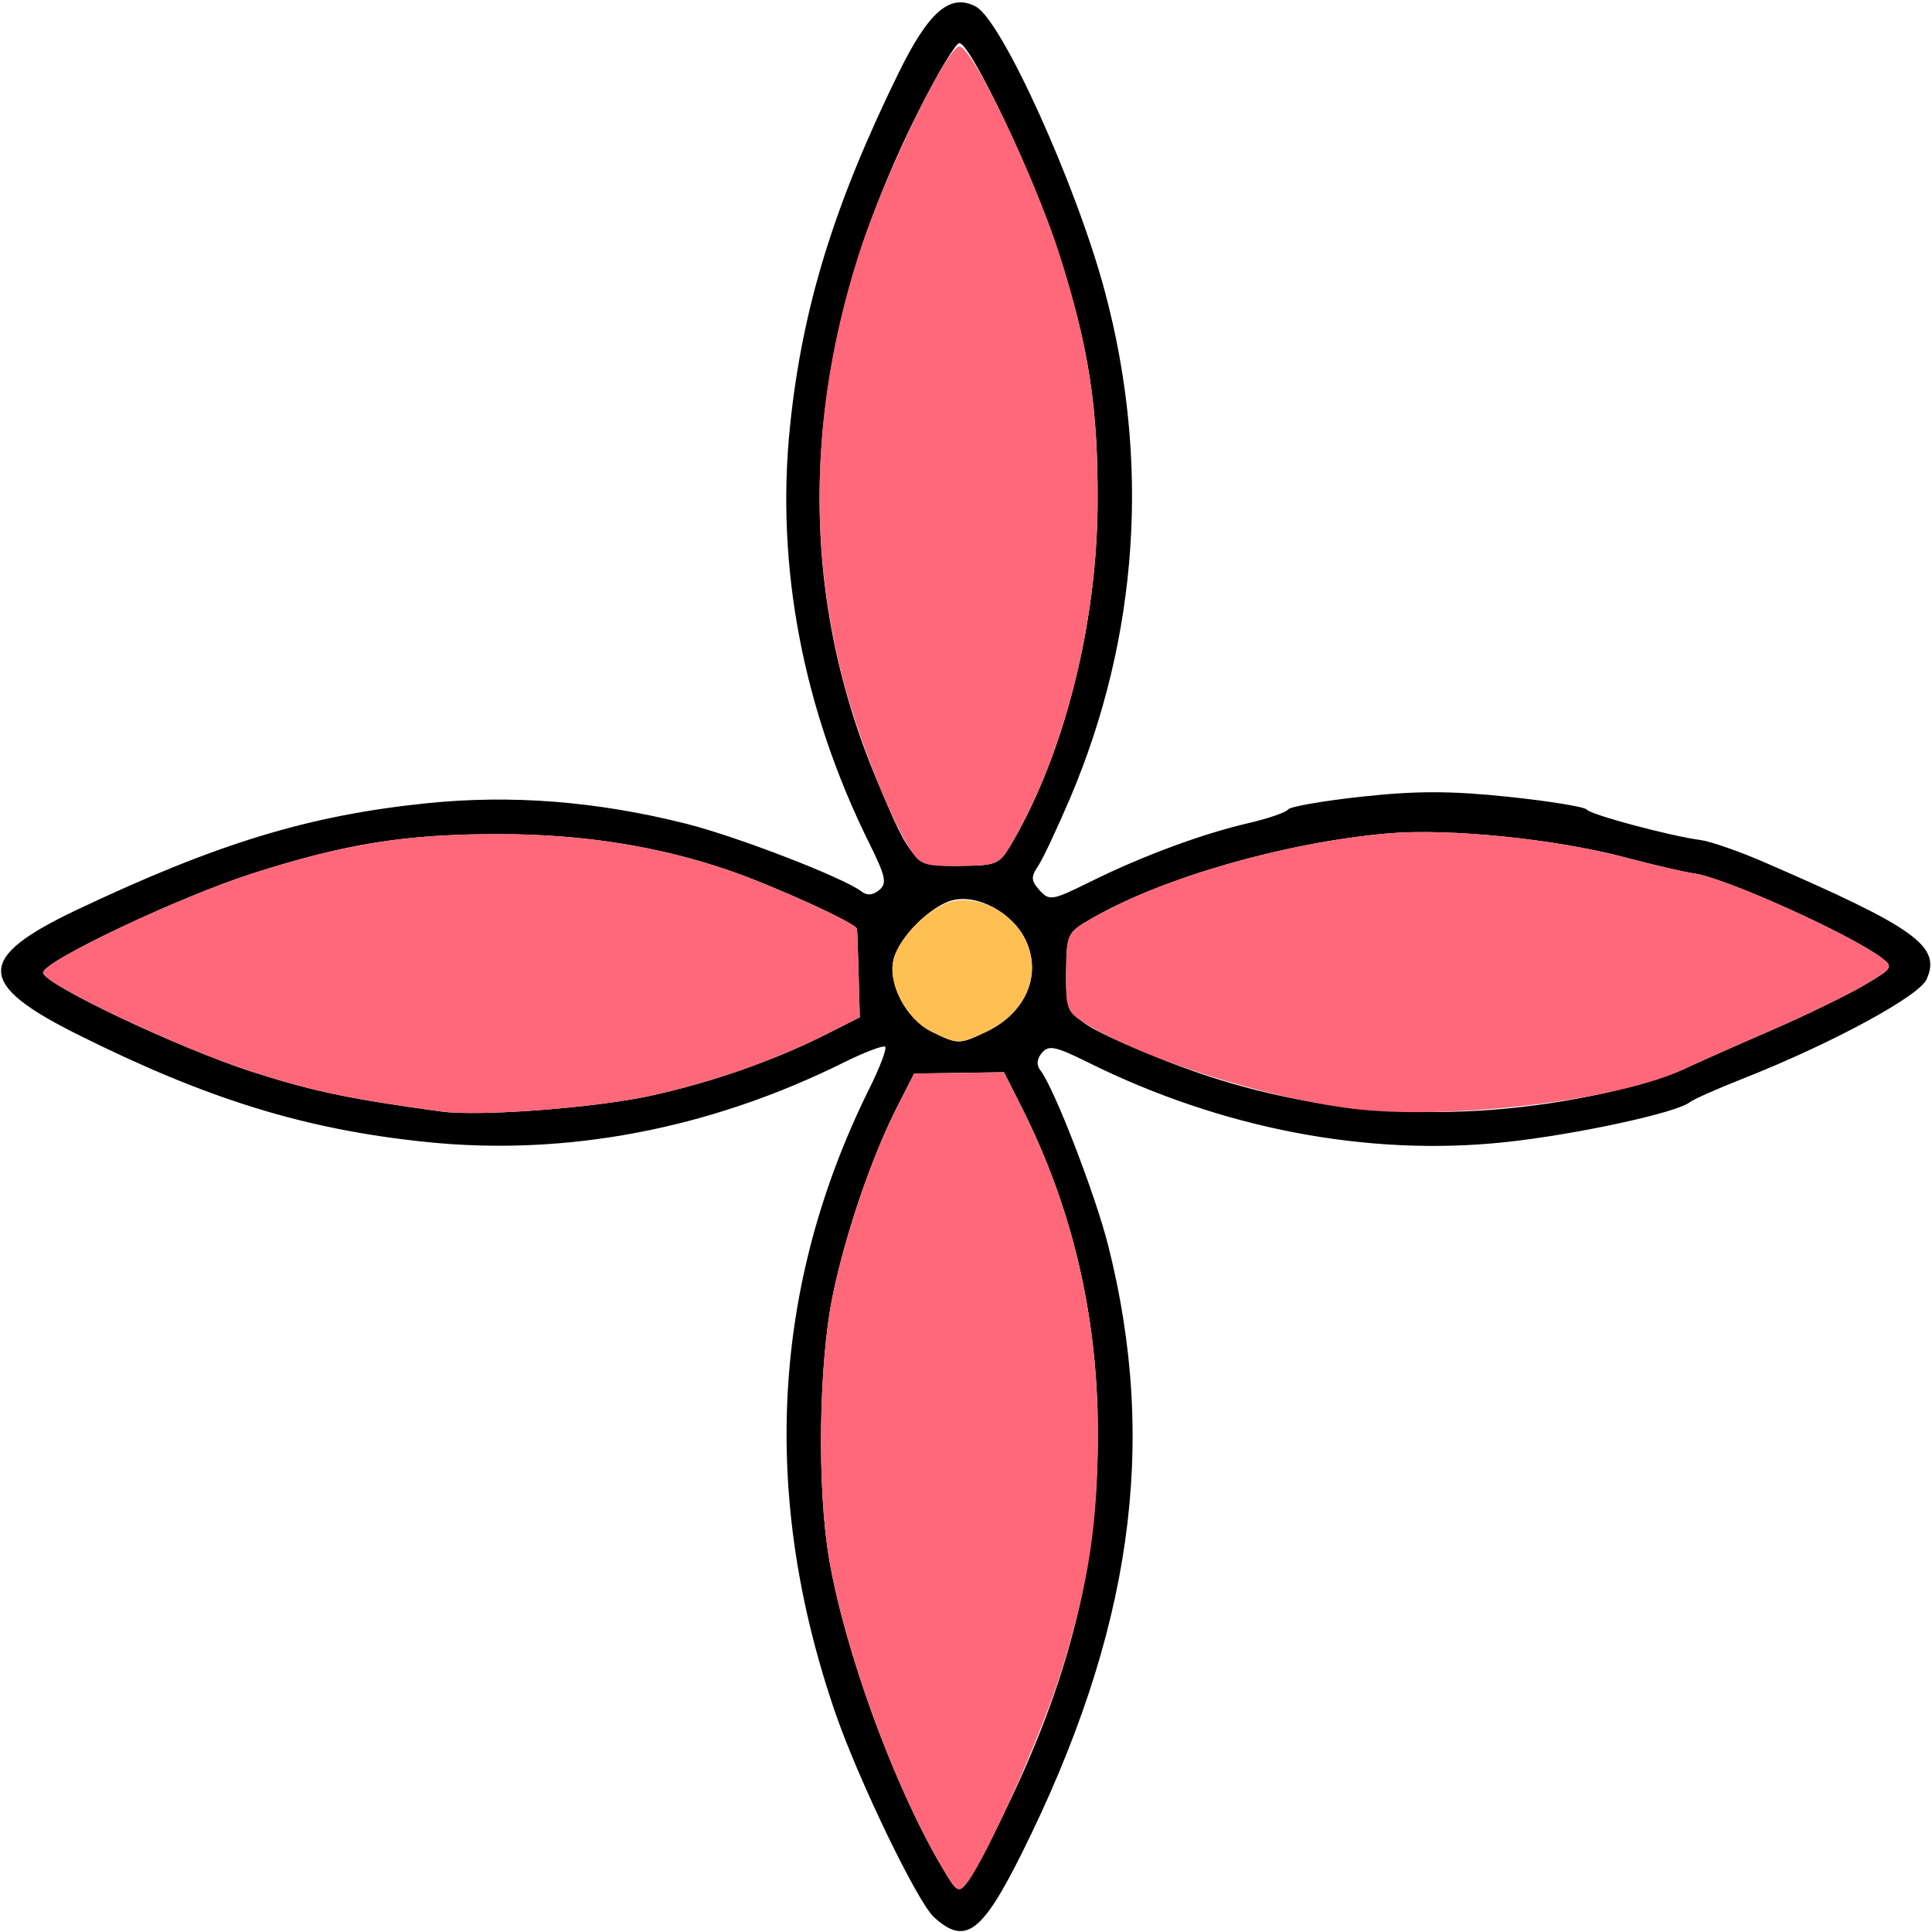 <?xml version="1.0" encoding="UTF-8" standalone="no"?>
<!DOCTYPE svg PUBLIC "-//W3C//DTD SVG 1.1//EN"
"http://www.w3.org/Graphics/SVG/1.1/DTD/svg11.dtd">
<svg width="600px" height="600px"
xmlns="http://www.w3.org/2000/svg" version="1.1">
<g transform="translate(0000, 0000) scale(1, 1)">
<path fill="#000000" stroke="none" d="
M 290.02 595.36
C 284.87 590.62 266.66 552.89 259.48 532.12
C 236.14 464.47 239.69 399.11 270.00 338.04
C 273.26 331.46 275.46 325.65 274.91 325.09
C 274.35 324.54 268.54 326.74 261.96 330.00
C 220.39 350.64 175.79 359.13 132.47 354.66
C 94.87 350.80 64.56 341.46 24.16 321.30
C -7.61 305.44 -7.61 297.44 24.21 282.39
C 67.71 261.81 95.98 253.22 132.47 249.46
C 158.95 246.74 185.53 248.85 213.26 255.86
C 229.15 259.88 262.08 272.62 267.53 276.85
C 269.24 278.19 271.09 278.04 273.03 276.43
C 275.53 274.35 275.07 272.19 270.02 262.00
C 249.36 220.39 240.87 175.81 245.34 132.47
C 249.11 95.69 258.93 63.73 279.05 22.68
C 288.43 3.53 295.11 -2.21 303.07 2.06
C 311.15 6.37 334.31 57.51 343.13 90.54
C 357.26 143.26 353.57 197.65 332.52 247.42
C 328.43 257.05 323.88 266.74 322.39 268.95
C 320.10 272.33 320.19 273.53 322.89 276.52
C 325.90 279.84 326.82 279.67 338.60 273.84
C 354.60 265.90 373.22 258.99 387.63 255.65
C 393.88 254.19 399.44 252.29 400.04 251.38
C 400.62 250.49 411.03 248.70 423.15 247.38
C 439.98 245.57 450.74 245.59 468.49 247.46
C 481.28 248.80 492.21 250.60 492.78 251.42
C 493.86 252.99 518.66 259.63 528.19 260.89
C 531.22 261.30 540.02 264.35 547.77 267.71
C 595.05 288.19 602.97 293.90 598.31 304.16
C 595.88 309.46 568.52 324.25 541.24 334.99
C 533.30 338.12 525.88 341.42 524.74 342.33
C 520.66 345.59 489.26 352.39 467.48 354.70
C 424.95 359.24 379.44 350.56 338.00 329.98
C 327.81 324.93 325.65 324.47 323.57 326.97
C 321.96 328.91 321.81 330.76 323.15 332.47
C 327.38 337.92 340.12 370.85 344.14 386.74
C 359.79 448.64 351.48 507.09 317.26 575.69
C 304.89 600.47 299.69 604.23 290.02 595.36
M 313.42 559.79
C 332.82 519.09 341.05 484.56 340.95 444.33
C 340.85 408.56 333.05 375.30 317.51 344.33
L 311.79 332.99
L 297.86 333.20
L 283.90 333.40
L 278.74 343.51
C 270.80 359.09 262.68 382.74 258.66 402.06
C 254.23 423.24 253.71 462.45 257.55 484.54
C 262.54 513.15 277.57 554.29 292.16 579.22
C 297.24 587.90 297.63 588.14 300.54 584.37
C 302.23 582.19 308.02 571.13 313.42 559.79
M 202.06 340.29
C 221.07 336.14 240.64 329.28 256.78 321.11
L 267.01 315.92
L 266.66 302.80
C 266.47 295.59 266.23 289.13 266.14 288.45
C 265.92 286.76 240.60 275.20 226.39 270.31
C 204.68 262.85 181.28 259.11 155.67 259.05
C 126.23 258.97 107.53 261.94 78.35 271.28
C 55.53 278.60 13.40 298.56 13.40 302.06
C 13.40 305.55 55.48 325.51 78.35 332.87
C 97.18 338.91 108.33 341.26 137.11 345.20
C 148.85 346.78 184.58 344.10 202.06 340.29
M 494.76 340.23
C 505.11 338.10 517.46 334.56 522.25 332.33
C 527.03 330.08 539.51 324.54 550.02 320.00
C 560.52 315.44 573.42 309.18 578.70 306.08
C 587.81 300.74 588.12 300.29 584.37 297.48
C 574.45 290.04 535.86 272.64 526.25 271.28
C 523.15 270.85 513.48 268.60 504.76 266.29
C 483.05 260.54 449.88 257.18 431.09 258.82
C 399.32 261.59 361.36 272.45 339.34 285.07
C 331.40 289.61 331.24 289.92 331.09 301.90
C 330.91 316.02 331.77 316.85 358.39 327.96
C 401.15 345.81 447.24 349.96 494.76 340.23
M 306.27 320.43
C 318.54 314.62 323.65 302.76 318.52 291.96
C 314.52 283.53 303.69 277.61 295.88 279.57
C 289.03 281.28 279.22 291.09 277.51 297.94
C 275.63 305.44 281.44 316.49 289.32 320.39
C 297.51 324.41 297.88 324.41 306.27 320.43
M 314.93 260.66
C 330.76 233.01 340.64 193.42 340.87 156.70
C 341.07 126.41 338.21 107.96 328.72 78.35
C 321.40 55.53 301.44 13.40 297.94 13.40
C 296.80 13.40 291.05 22.97 285.18 34.68
C 249.36 105.86 244.89 176.56 272.04 241.61
C 283.15 268.23 283.98 269.09 298.10 268.91
C 310.08 268.76 310.39 268.60 314.93 260.66"/>
<path fill="#ff687a" stroke="none" d="
M 292.16 579.22
C 277.57 554.29 262.54 513.15 257.55 484.54
C 253.71 462.45 254.23 423.24 258.66 402.06
C 262.68 382.74 270.80 359.09 278.74 343.51
L 283.90 333.40
L 297.86 333.20
L 311.79 332.99
L 317.51 344.33
C 333.05 375.30 340.85 408.56 340.95 444.33
C 341.03 473.03 338.08 492.25 329.44 519.59
C 323.32 538.93 306.49 576.68 300.54 584.37
C 297.63 588.14 297.24 587.90 292.16 579.22"/>
<path fill="#ff687a" stroke="none" d="
M 137.11 345.20
C 108.33 341.26 97.18 338.91 78.35 332.87
C 55.48 325.51 13.40 305.55 13.40 302.06
C 13.40 298.56 55.53 278.60 78.35 271.28
C 107.53 261.94 126.23 258.97 155.67 259.05
C 181.28 259.11 204.68 262.85 226.39 270.31
C 240.60 275.20 265.92 286.76 266.14 288.45
C 266.23 289.13 266.47 295.59 266.66 302.80
L 267.01 315.92
L 256.78 321.11
C 240.64 329.28 221.07 336.14 202.06 340.29
C 184.58 344.10 148.85 346.78 137.11 345.20"/>
<path fill="#ff687a" stroke="none" d="
M 419.59 344.27
C 392.16 340.76 355.22 328.95 337.11 317.88
C 331.32 314.33 330.93 313.30 331.09 301.90
C 331.24 289.92 331.40 289.61 339.34 285.07
C 361.36 272.45 399.32 261.59 431.09 258.82
C 449.88 257.18 483.05 260.54 504.76 266.29
C 513.48 268.60 523.15 270.85 526.25 271.28
C 535.86 272.64 574.45 290.04 584.37 297.48
C 588.12 300.29 587.81 300.74 578.70 306.08
C 573.42 309.18 560.52 315.44 550.02 320.00
C 539.51 324.54 527.03 330.08 522.25 332.33
C 501.71 341.90 449.09 348.02 419.59 344.27"/>
<path fill="#ff687a" stroke="none" d="
M 282.12 262.89
C 275.81 252.58 265.98 227.42 261.71 210.74
C 250.54 167.11 252.39 122.85 267.24 77.34
C 274.87 53.98 294.16 14.43 297.94 14.43
C 302.06 14.43 321.59 55.30 329.48 80.41
C 338.23 108.27 341.05 127.22 340.87 156.70
C 340.64 193.42 330.76 233.01 314.93 260.66
C 310.39 268.60 310.08 268.76 298.10 268.91
C 286.70 269.07 285.67 268.68 282.12 262.89"/>
<path fill="#ffbf53" stroke="none" d="
M 289.32 320.39
C 281.44 316.49 275.63 305.44 277.51 297.94
C 279.32 290.74 289.22 281.18 296.29 279.81
C 304.60 278.21 314.58 283.65 318.52 291.96
C 323.65 302.76 318.54 314.62 306.27 320.43
C 297.88 324.41 297.51 324.41 289.32 320.39"/>
</g>
</svg>
